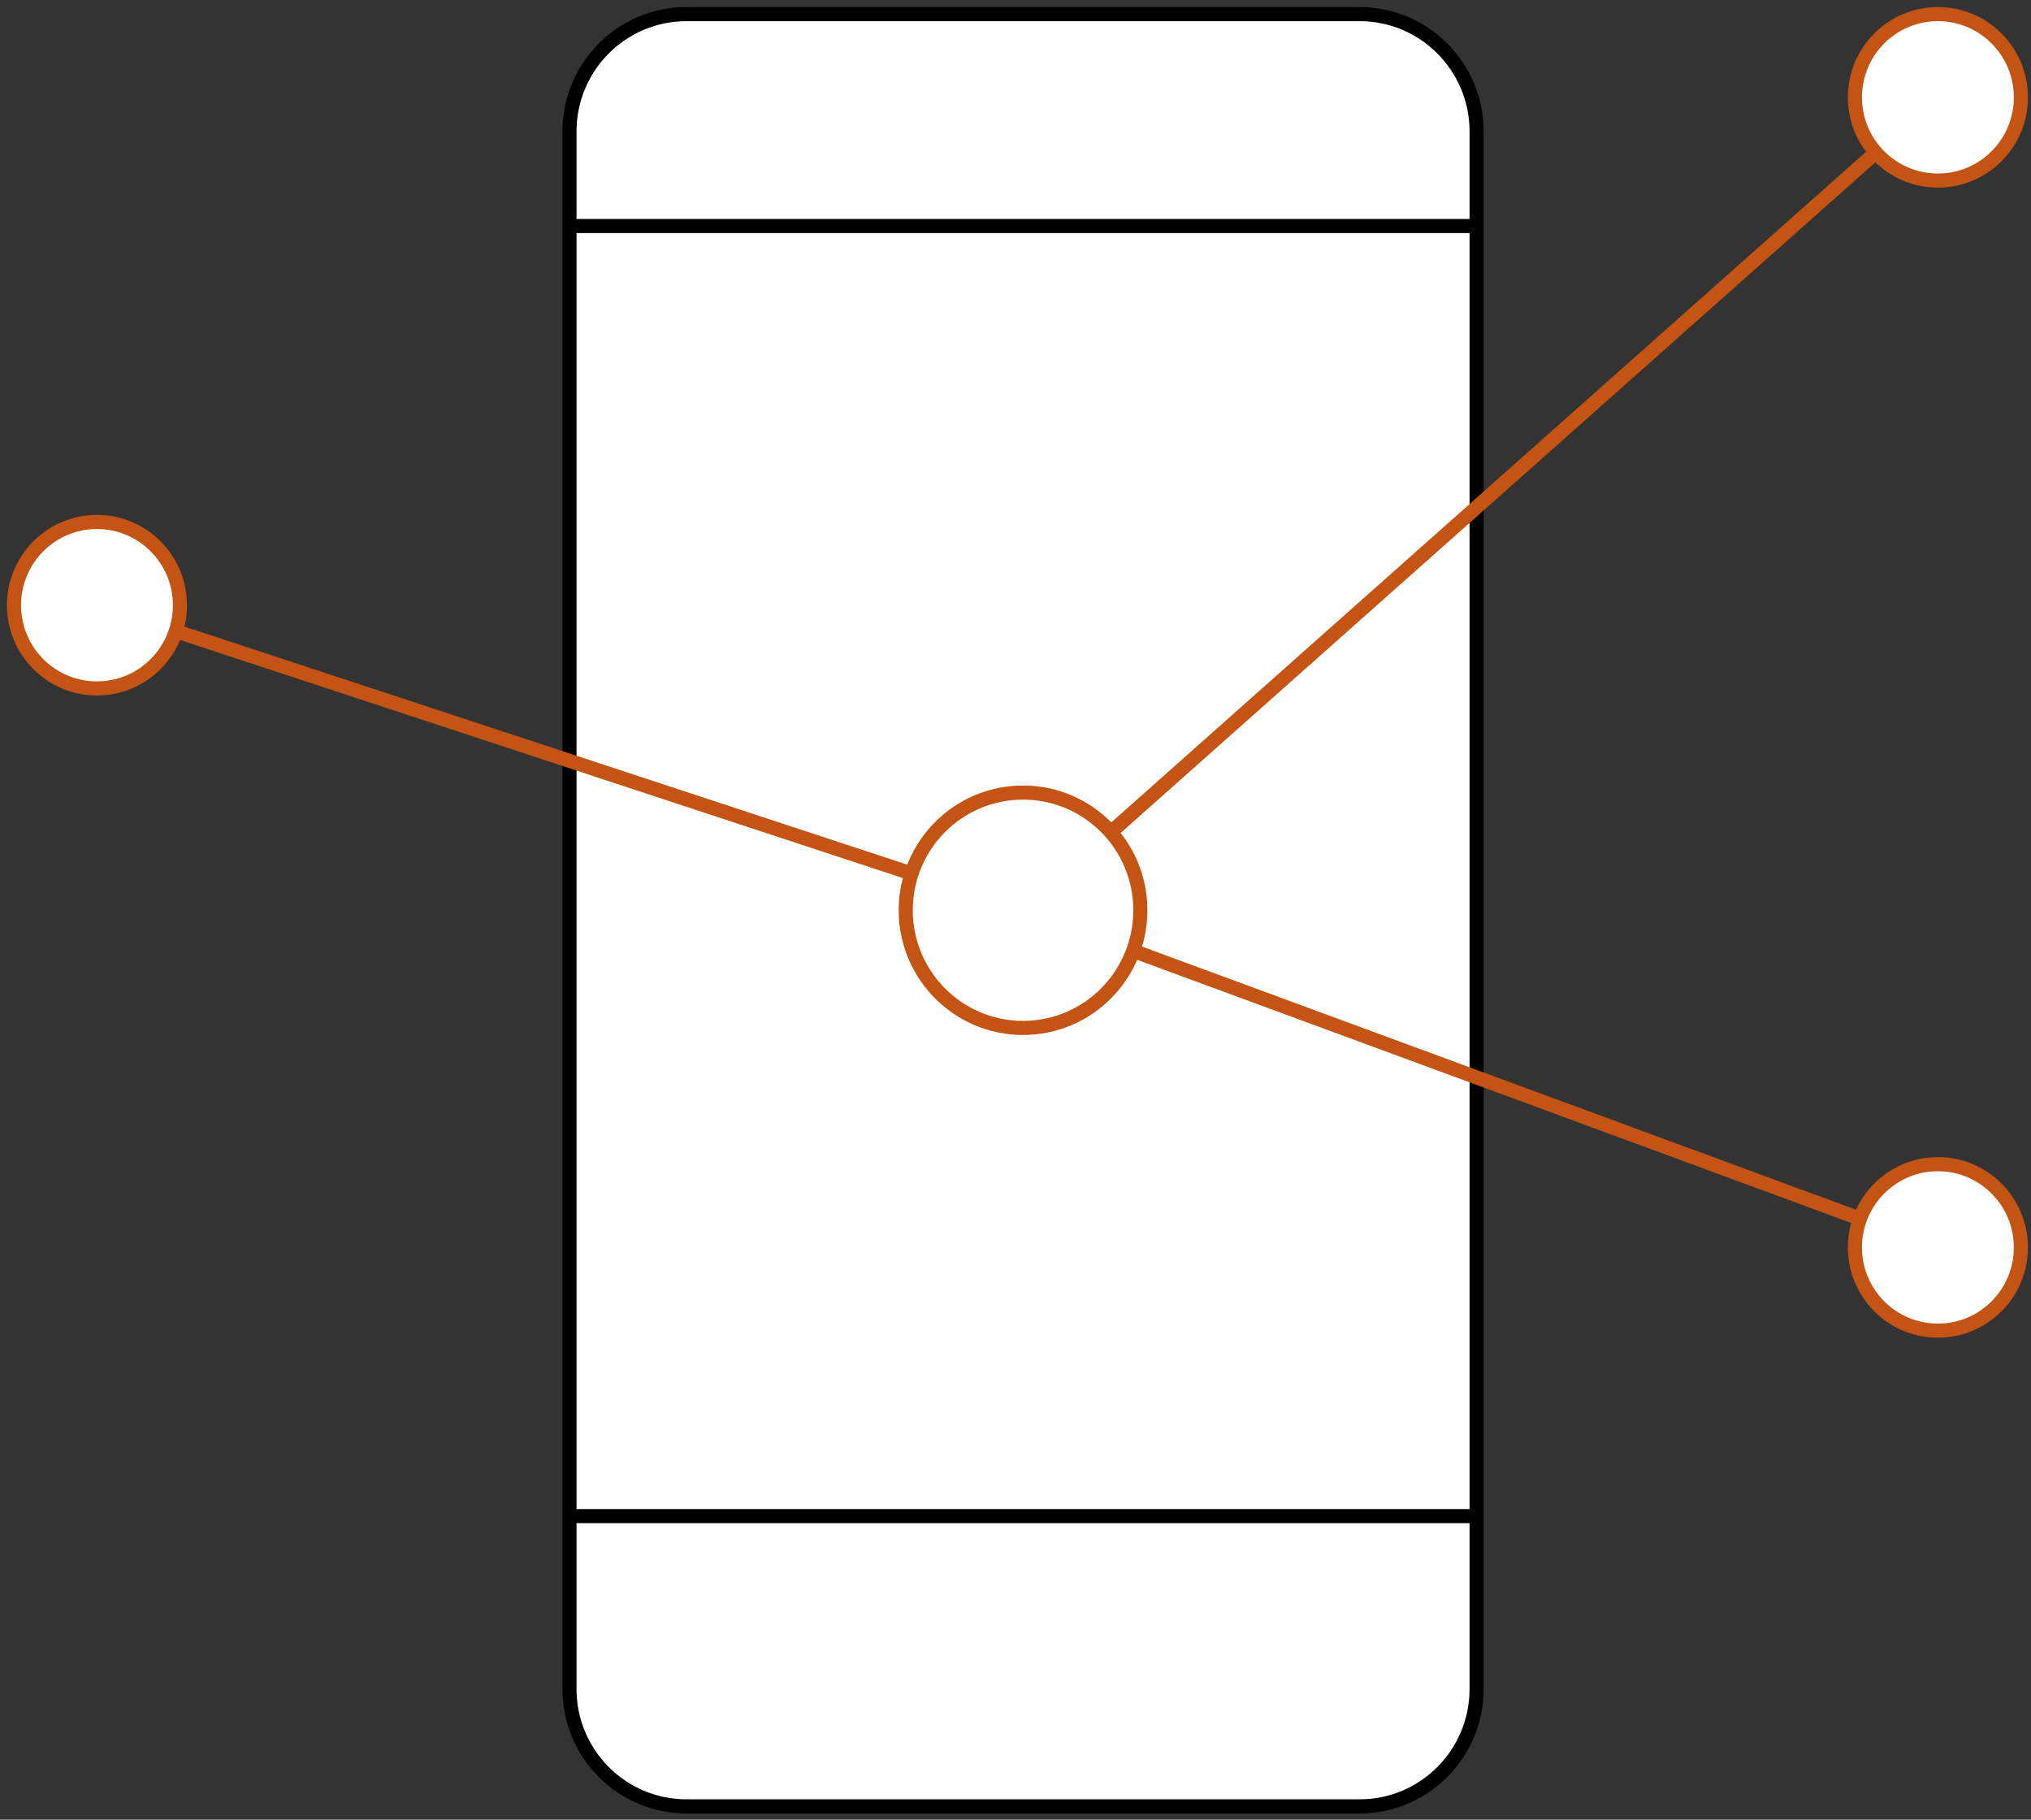 <svg width="144" height="129" viewBox="0 0 144 129" fill="none" xmlns="http://www.w3.org/2000/svg">
<rect x="0" y="0" width="144" height="129" fill="#333333" stroke="none"/>
<path d="M96.395 1H48.674C44.091 1 40.376 4.726 40.376 9.323V119.735C40.376 124.332 44.091 128.058 48.674 128.058H96.395C100.978 128.058 104.693 124.332 104.693 119.735V9.323C104.693 4.726 100.978 1 96.395 1Z" fill="white" stroke="black" stroke-miterlimit="10"/>
<path d="M40.376 16.022H104.693" stroke="black" stroke-miterlimit="10"/>
<path d="M40.376 107.481H104.693" stroke="black" stroke-miterlimit="10"/>
<path d="M72.534 64.529L137.398 6.901" stroke="#C35414" stroke-miterlimit="10"/>
<path d="M137.398 12.802C140.648 12.802 143.282 10.16 143.282 6.901C143.282 3.642 140.648 1 137.398 1C134.149 1 131.515 3.642 131.515 6.901C131.515 10.16 134.149 12.802 137.398 12.802Z" fill="white" stroke="#C35414" stroke-miterlimit="10"/>
<path d="M72.534 64.529L137.398 88.432" stroke="#C35414" stroke-miterlimit="10"/>
<path d="M137.398 94.333C140.648 94.333 143.282 91.691 143.282 88.432C143.282 85.173 140.648 82.531 137.398 82.531C134.149 82.531 131.515 85.173 131.515 88.432C131.515 91.691 134.149 94.333 137.398 94.333Z" fill="white" stroke="#C35414" stroke-miterlimit="10"/>
<path d="M72.534 64.529L6.875 42.904" stroke="#C35414" stroke-miterlimit="10"/>
<path d="M6.875 48.805C10.124 48.805 12.758 46.163 12.758 42.904C12.758 39.645 10.124 37.003 6.875 37.003C3.625 37.003 0.991 39.645 0.991 42.904C0.991 46.163 3.625 48.805 6.875 48.805Z" fill="white" stroke="#C35414" stroke-miterlimit="10"/>
<path d="M72.534 72.872C77.128 72.872 80.852 69.136 80.852 64.529C80.852 59.922 77.128 56.187 72.534 56.187C67.941 56.187 64.217 59.922 64.217 64.529C64.217 69.136 67.941 72.872 72.534 72.872Z" fill="white" stroke="#C35414" stroke-miterlimit="10"/>
</svg>
